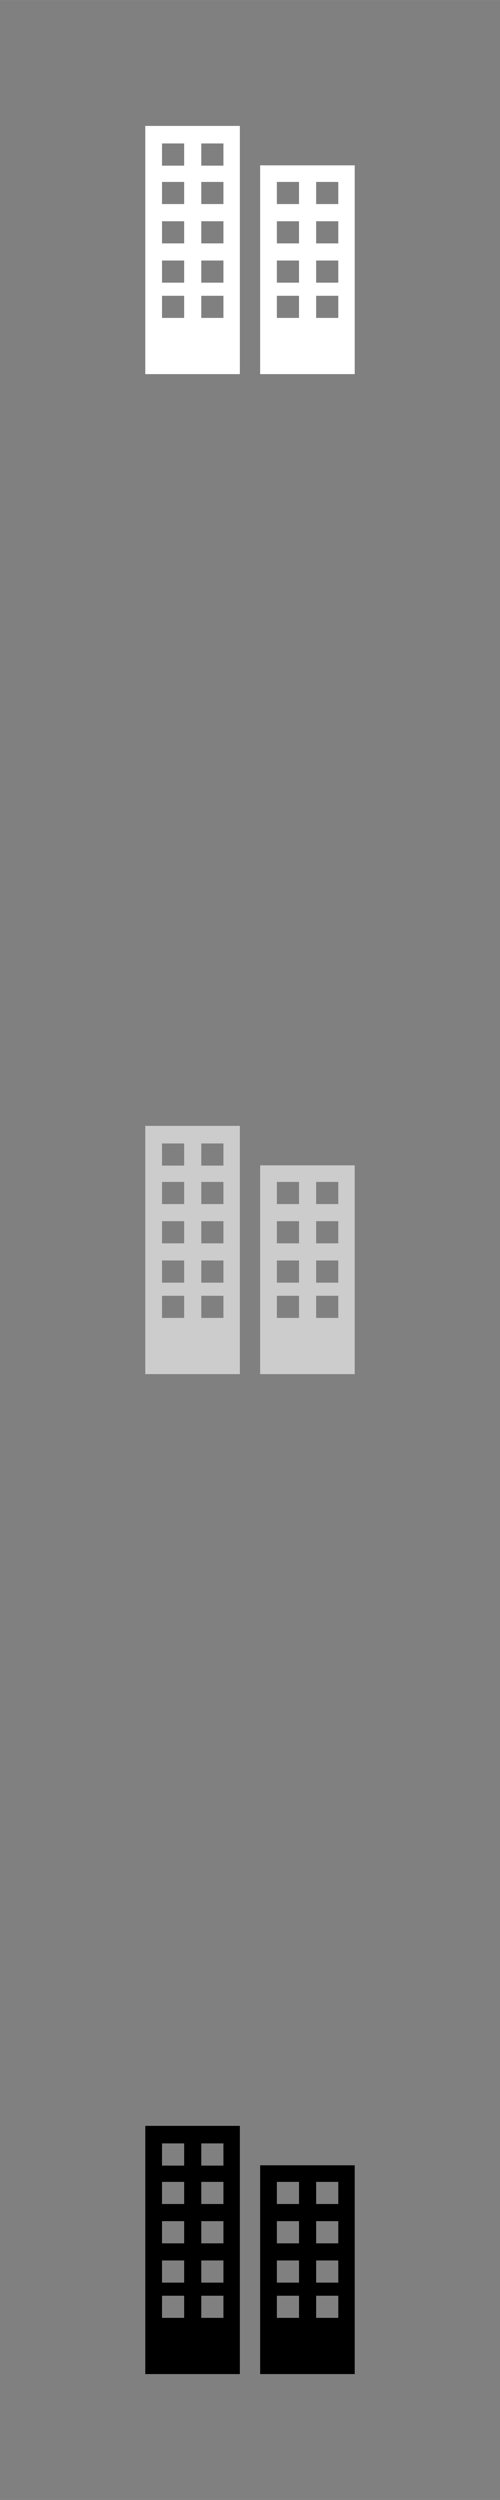 <svg xmlns="http://www.w3.org/2000/svg" xml:space="preserve" width="120.65mm" height="603.25mm" version="1.1" style="shape-rendering:geometricPrecision; text-rendering:geometricPrecision; image-rendering:optimizeQuality; fill-rule:evenodd; clip-rule:evenodd"
viewBox="0 0 9956 49779"
 xmlns:xlink="http://www.w3.org/1999/xlink">
 <rect x="0" y="0" width="9956" height="49779" fill="#808080" stroke="none"/>
 <!-- Created by: Treedbox, treedbox.com.br -->
 <defs>
  <style type="text/css">
   <![CDATA[
    .fil0 {fill:none}
    .fil1 {fill:#fff}
    .fil2 {fill:#ccc}
    .fil3 {fill:#000}
   ]]>
  </style>
 </defs>
 <g id="geo">
<rect class="fil0" width="9956" height="49779"/>
  <g id="_683516864">
   <path class="fil1" d="M6295 5889l441 0 0 441 -441 0 0 -441zm-782 0l441 0 0 441 -441 0 0 -441zm782 -702l441 0 0 441 -441 0 0 -441zm-782 0l441 0 0 441 -441 0 0 -441zm782 -782l441 0 0 441 -441 0 0 -441zm-782 0l441 0 0 441 -441 0 0 -441zm782 -783l441 0 0 441 -441 0 0 -441zm-782 0l441 0 0 441 -441 0 0 -441zm-333 -330l1883 0 0 4157 -1883 0 0 -4157z"/>
   <path class="fil1" d="M4008 5889l441 0 0 441 -441 0 0 -441zm-782 0l441 0 0 441 -441 0 0 -441zm782 -702l441 0 0 441 -441 0 0 -441zm-782 0l441 0 0 441 -441 0 0 -441zm782 -782l441 0 0 441 -441 0 0 -441zm-782 0l441 0 0 441 -441 0 0 -441zm782 -783l441 0 0 441 -441 0 0 -441zm-782 0l441 0 0 441 -441 0 0 -441zm782 -766l441 0 0 442 -441 0 0 -442zm-782 0l441 0 0 442 -441 0 0 -442zm-333 -349l1883 0 0 4942 -1883 0 0 -4942z"/>
  </g>
  <g id="_683515232">
   <path class="fil2" d="M6295 25801l441 0 0 441 -441 0 0 -441zm-782 0l441 0 0 441 -441 0 0 -441zm782 -703l441 0 0 442 -441 0 0 -442zm-782 0l441 0 0 442 -441 0 0 -442zm782 -782l441 0 0 441 -441 0 0 -441zm-782 0l441 0 0 441 -441 0 0 -441zm782 -782l441 0 0 441 -441 0 0 -441zm-782 0l441 0 0 441 -441 0 0 -441zm-333 -330l1883 0 0 4157 -1883 0 0 -4157z"/>
   <path class="fil2" d="M4008 25801l441 0 0 441 -441 0 0 -441zm-782 0l441 0 0 441 -441 0 0 -441zm782 -703l441 0 0 442 -441 0 0 -442zm-782 0l441 0 0 442 -441 0 0 -442zm782 -782l441 0 0 441 -441 0 0 -441zm-782 0l441 0 0 441 -441 0 0 -441zm782 -782l441 0 0 441 -441 0 0 -441zm-782 0l441 0 0 441 -441 0 0 -441zm782 -766l441 0 0 441 -441 0 0 -441zm-782 0l441 0 0 441 -441 0 0 -441zm-333 -350l1883 0 0 4943 -1883 0 0 -4943z"/>
  </g>
  <g id="_683510528">
   <path class="fil3" d="M6295 45712l441 0 0 441 -441 0 0 -441zm-782 0l441 0 0 441 -441 0 0 -441zm782 -702l441 0 0 441 -441 0 0 -441zm-782 0l441 0 0 441 -441 0 0 -441zm782 -783l441 0 0 442 -441 0 0 -442zm-782 0l441 0 0 442 -441 0 0 -442zm782 -782l441 0 0 441 -441 0 0 -441zm-782 0l441 0 0 441 -441 0 0 -441zm-333 -330l1883 0 0 4157 -1883 0 0 -4157z"/>
   <path class="fil3" d="M4008 45712l441 0 0 441 -441 0 0 -441zm-782 0l441 0 0 441 -441 0 0 -441zm782 -702l441 0 0 441 -441 0 0 -441zm-782 0l441 0 0 441 -441 0 0 -441zm782 -783l441 0 0 442 -441 0 0 -442zm-782 0l441 0 0 442 -441 0 0 -442zm782 -782l441 0 0 441 -441 0 0 -441zm-782 0l441 0 0 441 -441 0 0 -441zm782 -766l441 0 0 442 -441 0 0 -442zm-782 0l441 0 0 442 -441 0 0 -442zm-333 -349l1883 0 0 4942 -1883 0 0 -4942z"/>
  </g>
 </g>
</svg>